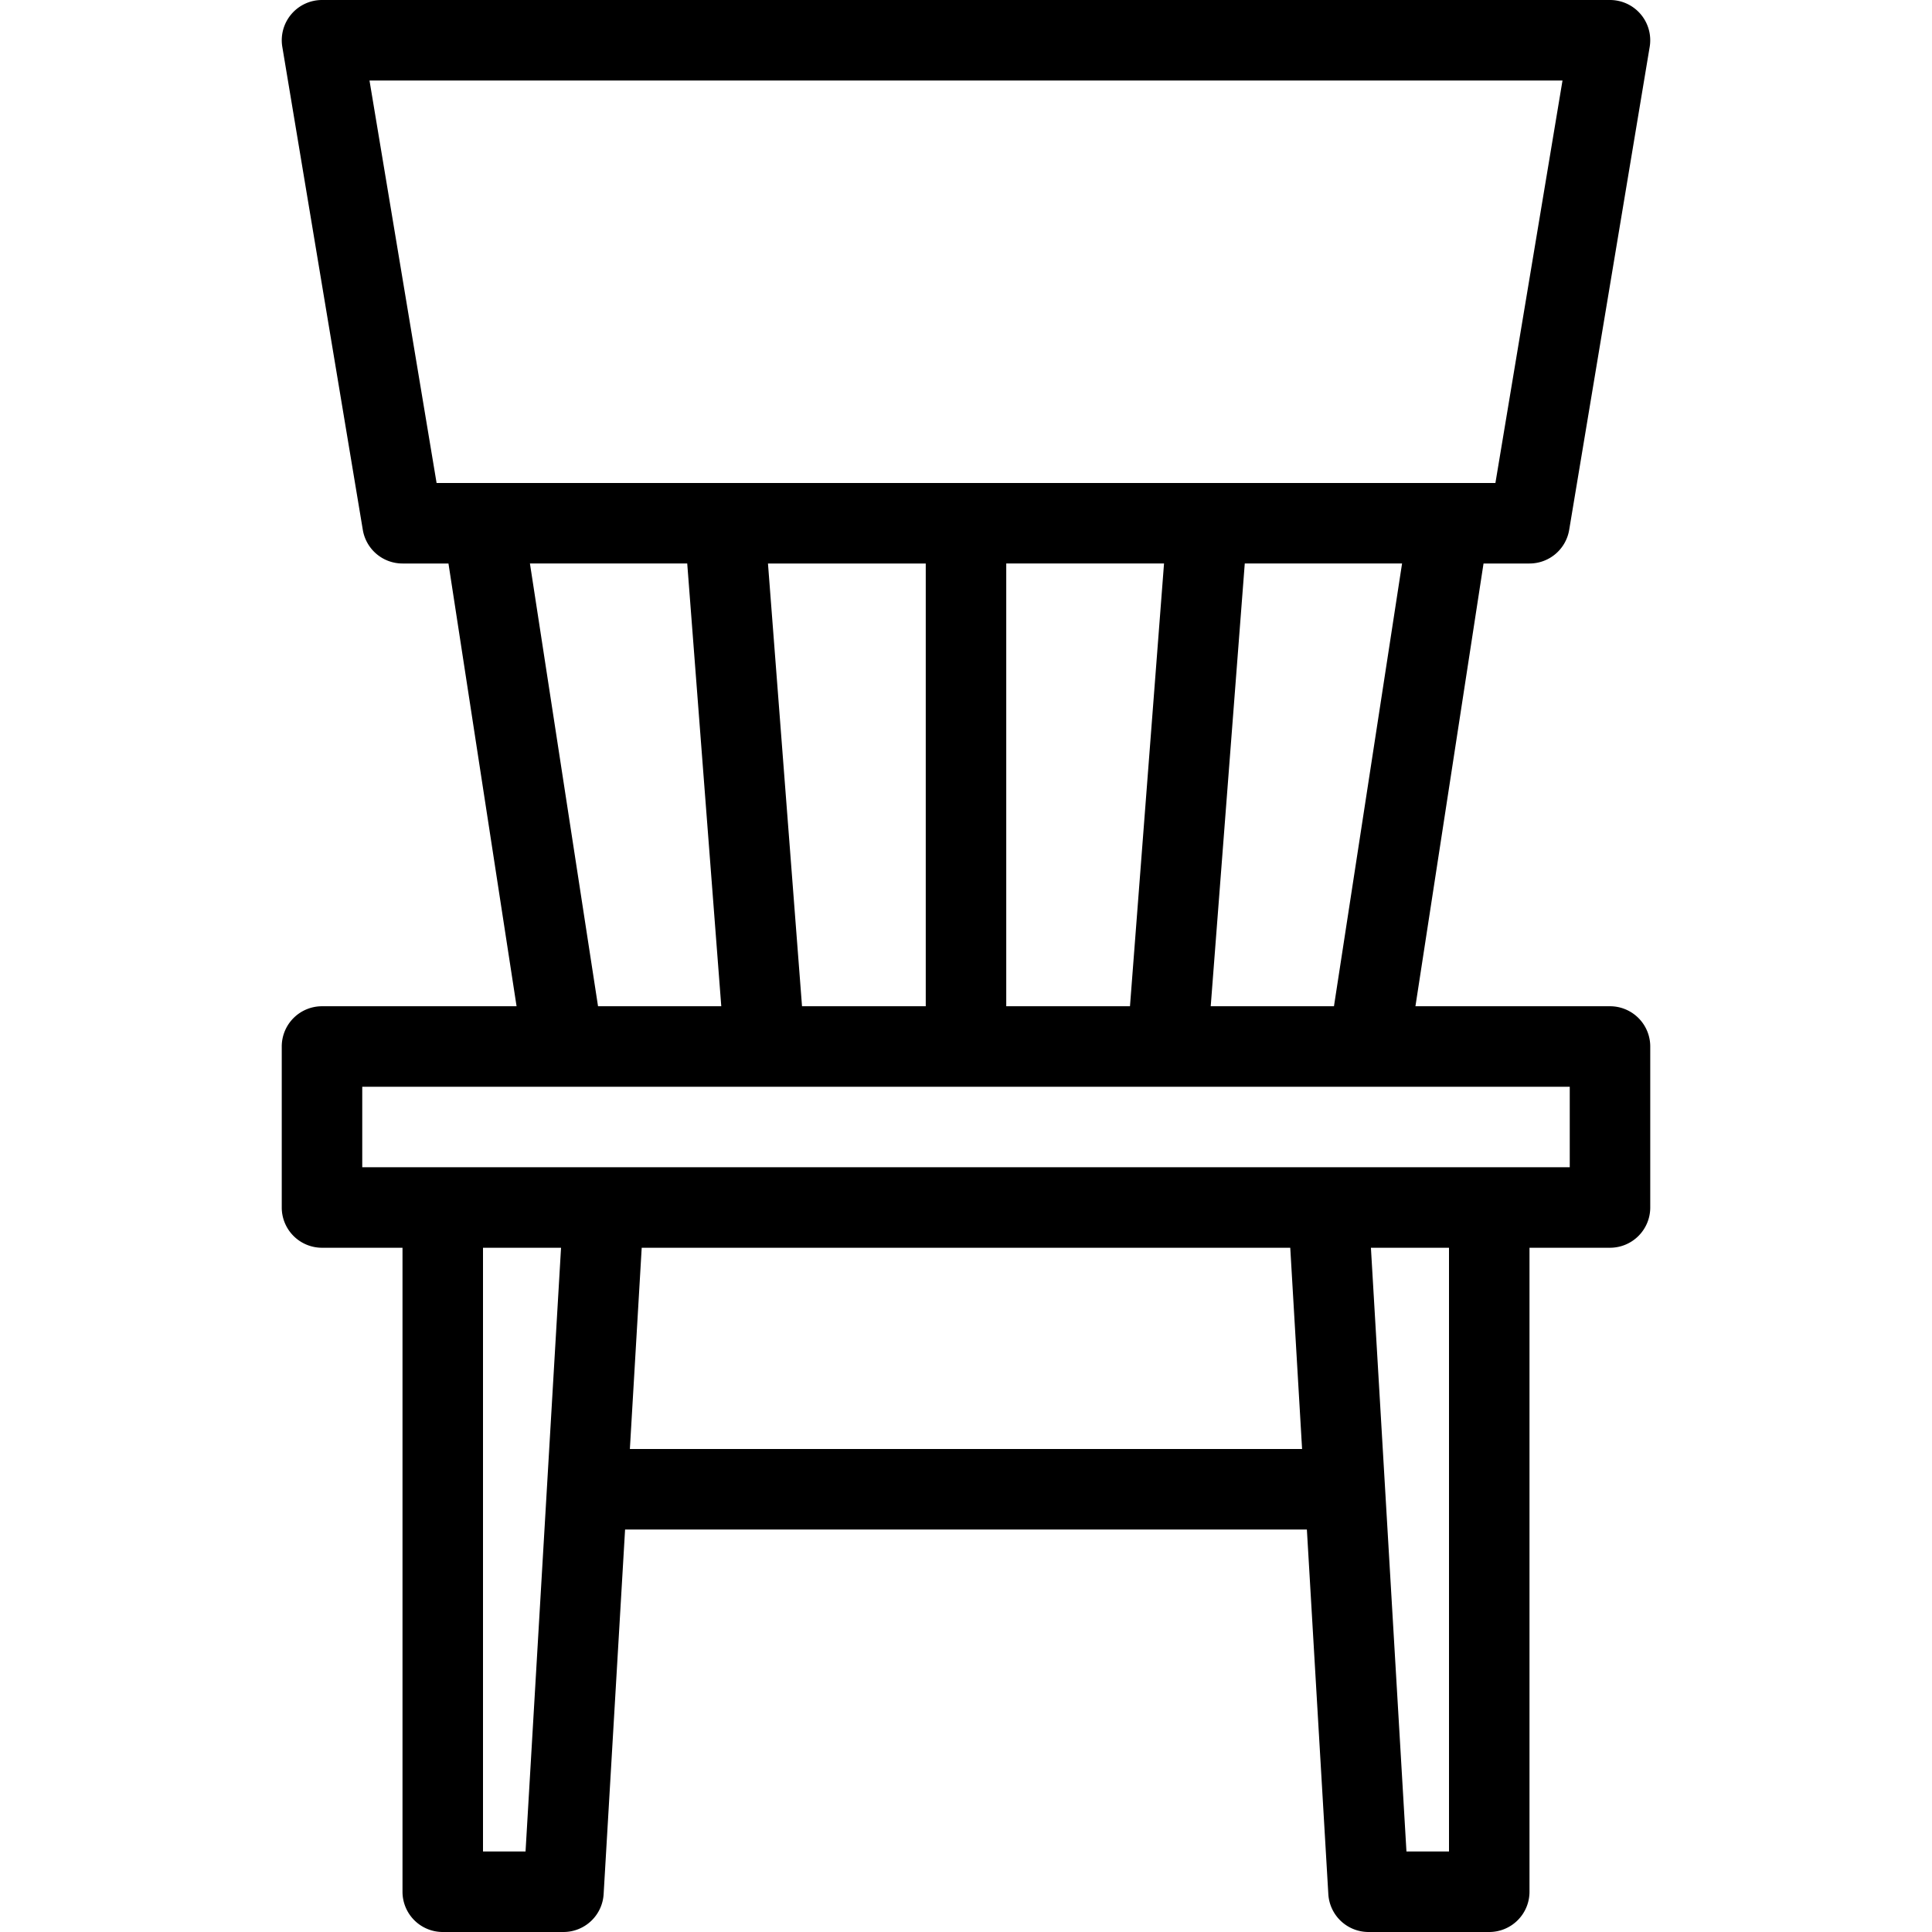<?xml version="1.0" standalone="no"?><!DOCTYPE svg PUBLIC "-//W3C//DTD SVG 1.1//EN"
  "http://www.w3.org/Graphics/SVG/1.1/DTD/svg11.dtd">
<svg t="1571041509579" class="icon" viewBox="0 0 1024 1024" version="1.1" xmlns="http://www.w3.org/2000/svg"
     p-id="20233" width="16" height="16">
  <defs>
    <style type="text/css"></style>
  </defs>
  <path
    d="M832 576H192v42.667h640v-42.667z m-81.792-42.667H853.333a21.333 21.333 0 0 1 21.333 21.333v85.333a21.333 21.333 0 0 1-21.333 21.333h-42.667v341.333a21.333 21.333 0 0 1-21.333 21.333h-64a21.333 21.333 0 0 1-21.291-20.075L692.672 810.667H331.307l-11.371 193.259A21.333 21.333 0 0 1 298.667 1024h-64a21.333 21.333 0 0 1-21.333-21.333V661.333H170.667a21.333 21.333 0 0 1-21.333-21.333v-85.333a21.333 21.333 0 0 1 21.333-21.333h103.125l-36.096-234.667H213.333a21.333 21.333 0 0 1-21.035-17.835l-42.667-256A21.333 21.333 0 0 1 170.667 0h682.667a21.333 21.333 0 0 1 21.035 24.832l-42.667 256A21.333 21.333 0 0 1 810.667 298.667h-24.363l-36.096 234.667z m-43.179 0l36.096-234.667h-83.371l-18.048 234.667h65.323z m-108.117 0l18.048-234.667H533.333v234.667h65.579zM490.667 533.333V298.667h-83.627l18.048 234.667H490.667z m-108.373 0l-18.048-234.667h-83.371l36.096 234.667h65.323z m-42.176 128l-6.272 106.667H690.133l-6.272-106.667H340.117zM768 661.333h-41.387l18.837 320H768V661.333zM278.549 981.333l18.816-320H256v320h22.549zM828.16 42.667H195.84l35.563 213.333h561.195L828.16 42.667z"
    fill="#000000" p-id="20234"></path>
</svg>
